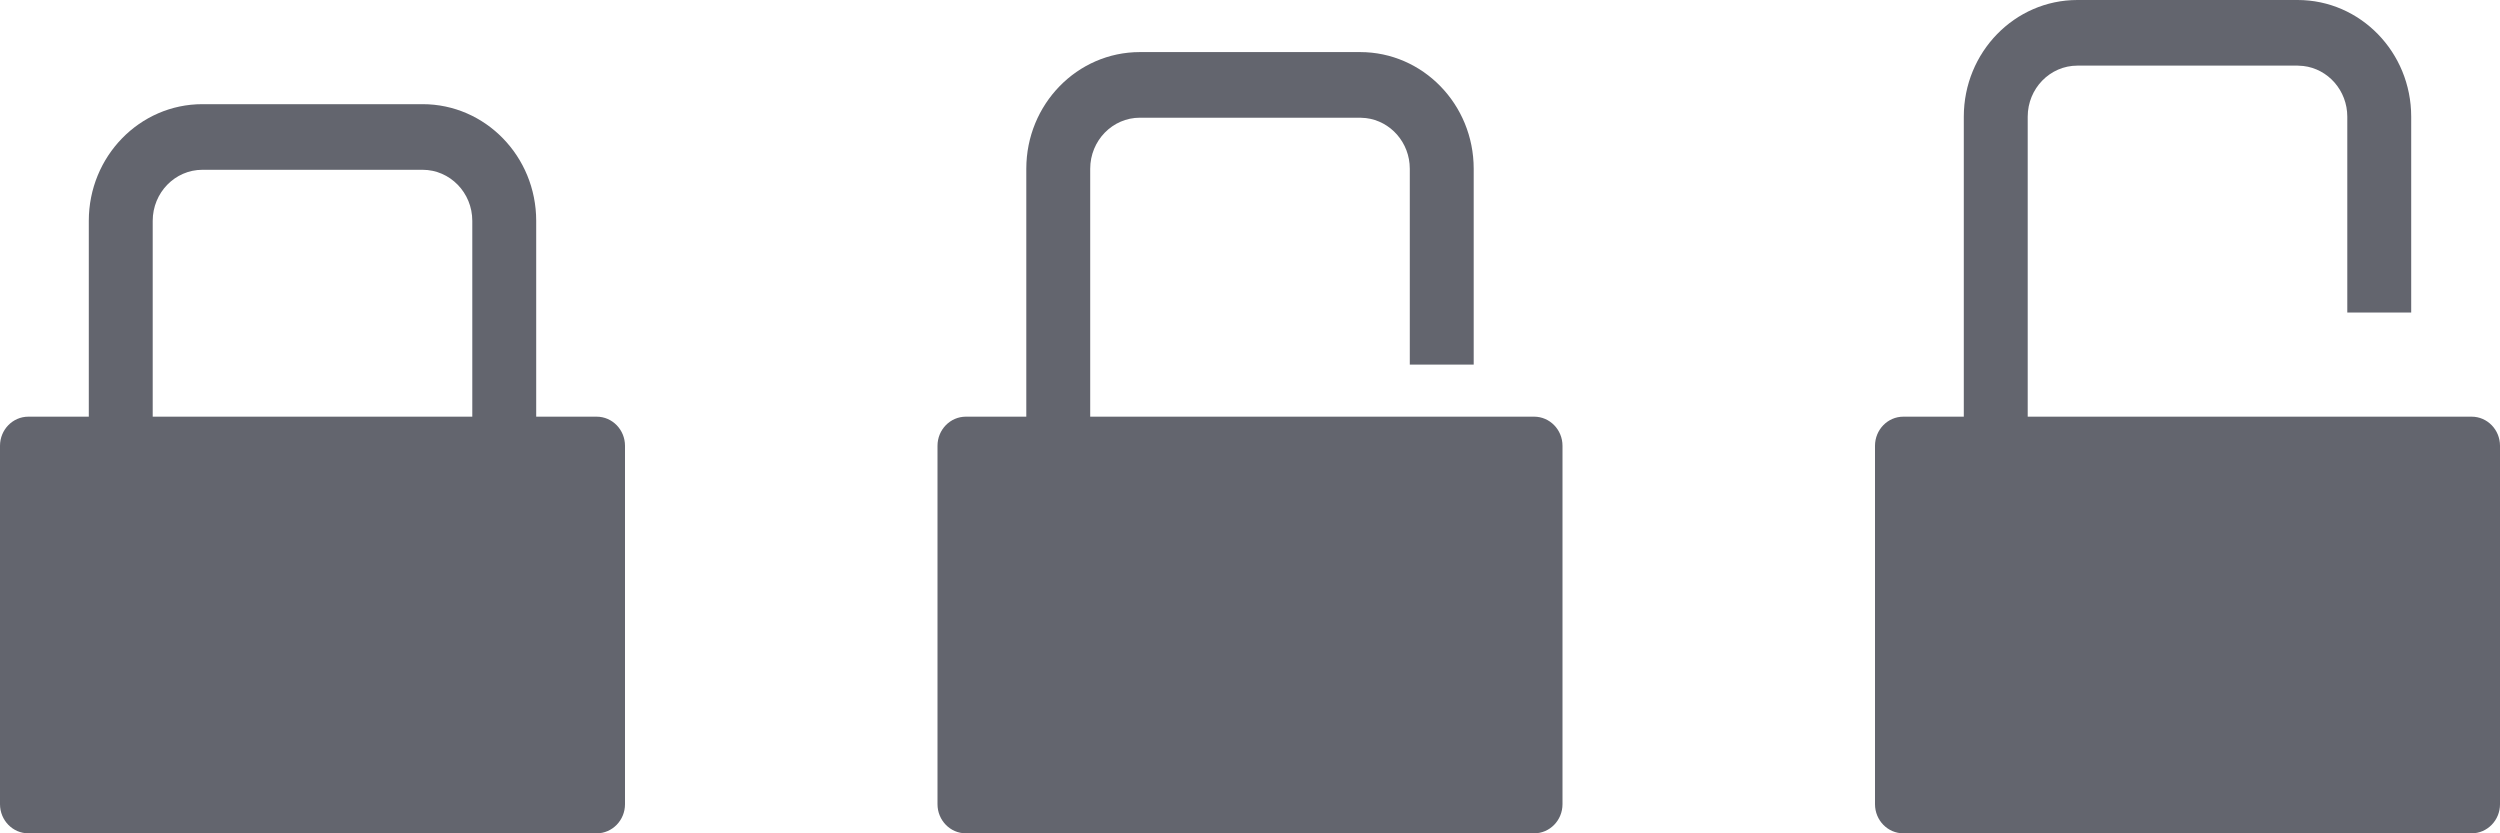 <?xml version="1.0" encoding="UTF-8"?>
<svg width="48px" height="16px" viewBox="0 0 48 16" version="1.1" xmlns="http://www.w3.org/2000/svg" xmlns:xlink="http://www.w3.org/1999/xlink">
    <!-- Generator: Sketch 52.6 (67491) - http://www.bohemiancoding.com/sketch -->
    <title>Untitled</title>
    <desc>Created with Sketch.</desc>
    <g id="Page-1" stroke="none" stroke-width="1" fill="none" fill-rule="evenodd">
        <g id="Group" fill="#63656E">
            <g id="开锁03" transform="translate(36, 0)">
                <path d="M11.455,8 C11.756,8 12,8.25 12,8.56 L12,15.44 C12,15.75 11.756,16 11.455,16 L0.545,16 C0.244,16 0,15.75 0,15.44 L0,8.56 C0,8.25 0.244,8 0.545,8 L1.705,8 L1.705,2.24 C1.705,1.003 2.681,0 3.886,0 L8.114,0 C9.319,0 10.295,1.003 10.295,2.24 L10.295,6 L9.068,6 L9.068,2.24 C9.068,1.738 8.699,1.323 8.225,1.267 L8.114,1.26 L3.886,1.26 C3.36,1.26 2.932,1.699 2.932,2.24 L2.932,8 L11.455,8 Z"></path>
            </g>
            <g id="开锁02" transform="translate(18, 1)">
                <path d="M11.455,7 C11.756,7 12,7.25 12,7.56 L12,14.44 C12,14.75 11.756,15 11.455,15 L0.545,15 C0.244,15 0,14.75 0,14.44 L0,7.56 C0,7.25 0.244,7 0.545,7 L1.705,7 L1.705,2.24 C1.705,1.003 2.681,0 3.886,0 L8.114,0 C9.319,0 10.295,1.003 10.295,2.24 L10.295,6 L9.068,6 L9.068,2.24 C9.068,1.738 8.699,1.323 8.225,1.267 L8.114,1.26 L3.886,1.26 C3.36,1.26 2.932,1.699 2.932,2.24 L2.932,7 L11.455,7 Z"></path>
            </g>
            <g id="开锁01" transform="translate(0, 2)" fill-rule="nonzero">
                <path d="M11.455,6 L10.295,6 L10.295,2.24 C10.295,1.003 9.319,0 8.114,0 L3.886,0 C2.681,0 1.705,1.003 1.705,2.24 L1.705,6 L0.545,6 C0.244,6 0,6.25 0,6.56 L0,13.44 C0,13.75 0.244,14 0.545,14 L11.455,14 C11.756,14 12,13.75 12,13.44 L12,6.56 C12,6.25 11.756,6 11.455,6 Z M9.068,6 L2.932,6 L2.932,2.24 C2.932,1.699 3.36,1.26 3.886,1.26 L8.114,1.26 C8.64,1.26 9.068,1.699 9.068,2.24 L9.068,6 Z"></path>
            </g>
        </g>
    </g>
</svg>